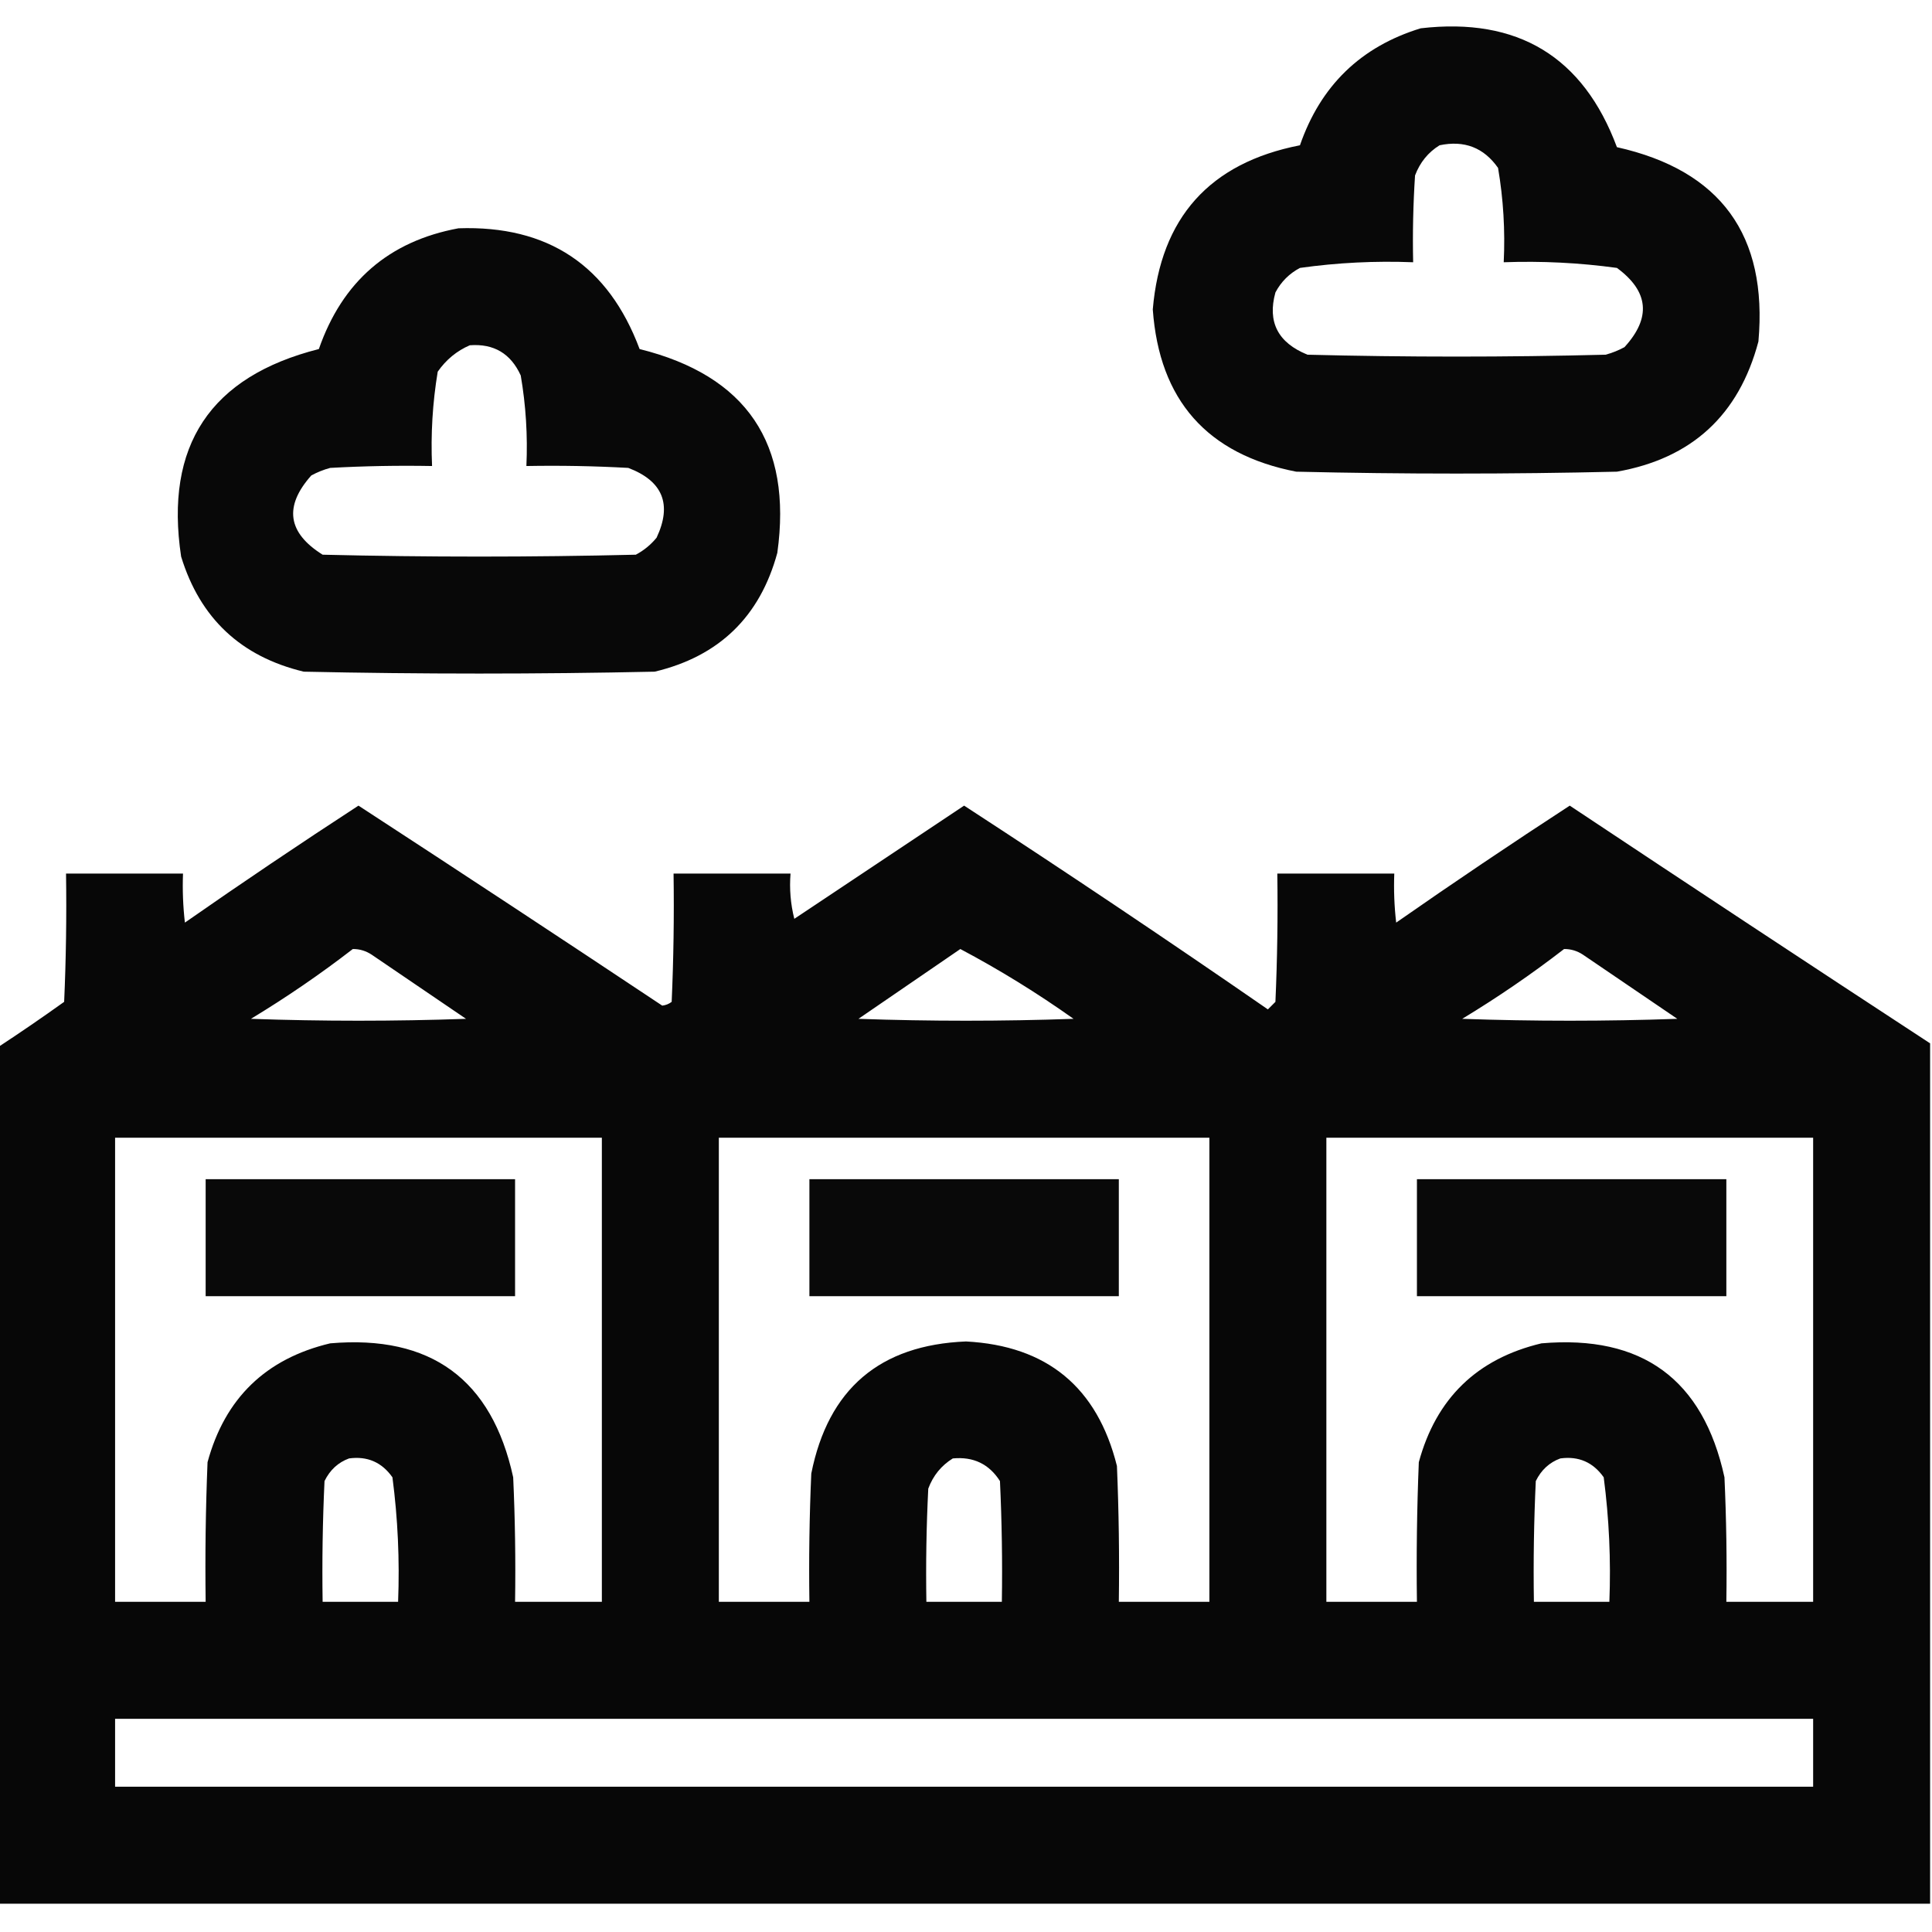 <?xml version="1.0" encoding="UTF-8"?>
<!DOCTYPE svg PUBLIC "-//W3C//DTD SVG 1.1//EN" "http://www.w3.org/Graphics/SVG/1.1/DTD/svg11.dtd">
<svg xmlns="http://www.w3.org/2000/svg" version="1.1" width="512px" height="512px" style="shape-rendering:geometricPrecision; text-rendering:geometricPrecision; image-rendering:optimizeQuality; fill-rule:evenodd; clip-rule:evenodd" xmlns:xlink="http://www.w3.org/1999/xlink">
<g><path style="opacity:0.965" fill="#000000" d="M 376.5,7.5 C 402.229,4.517 419.562,15.017 428.5,39C 456.003,45.154 468.503,62.321 466,90.5C 460.826,110.009 448.326,121.509 428.5,125C 400.167,125.667 371.833,125.667 343.5,125C 319.895,120.392 307.228,106.059 305.5,82C 307.573,57.679 320.573,43.179 344.5,38.5C 349.978,22.687 360.645,12.354 376.5,7.5 Z M 381.5,38.5 C 388.063,37.119 393.23,39.119 397,44.5C 398.406,52.749 398.906,61.083 398.5,69.5C 408.557,69.135 418.557,69.635 428.5,71C 436.958,77.216 437.625,84.216 430.5,92C 428.913,92.862 427.246,93.529 425.5,94C 399.167,94.667 372.833,94.667 346.5,94C 338.666,90.83 335.833,85.33 338,77.5C 339.5,74.667 341.667,72.5 344.5,71C 354.434,69.605 364.434,69.105 374.5,69.5C 374.334,61.826 374.5,54.159 375,46.5C 376.305,43.039 378.471,40.372 381.5,38.5 Z"/></g>
<g><path style="opacity:0.965" fill="#000000" d="M 121.5,60.5 C 145.224,59.688 161.224,70.355 169.5,92.5C 197.86,99.553 210.027,117.553 206,146.5C 201.399,163.435 190.565,173.935 173.5,178C 142.5,178.667 111.5,178.667 80.5,178C 63.848,174.015 53.015,163.848 48,147.5C 43.57,118.105 55.736,99.772 84.5,92.5C 90.742,74.579 103.076,63.912 121.5,60.5 Z M 124.5,91.5 C 130.855,91.02 135.355,93.686 138,99.5C 139.363,107.429 139.863,115.429 139.5,123.5C 148.506,123.334 157.506,123.5 166.5,124C 175.66,127.481 178.16,133.648 174,142.5C 172.457,144.378 170.624,145.878 168.5,147C 140.833,147.667 113.167,147.667 85.5,147C 76.203,141.183 75.203,134.183 82.5,126C 84.087,125.138 85.754,124.471 87.5,124C 96.494,123.5 105.494,123.334 114.5,123.5C 114.13,115.097 114.63,106.764 116,98.5C 118.217,95.323 121.05,92.989 124.5,91.5 Z"/></g>
<g><path style="opacity:0.971" fill="#000000" d="M 511.5,276.5 C 511.5,352.5 511.5,428.5 511.5,504.5C 340.833,504.5 170.167,504.5 -0.5,504.5C -0.5,428.833 -0.5,353.167 -0.5,277.5C 5.391,273.633 11.225,269.633 17,265.5C 17.5,254.172 17.666,242.838 17.5,231.5C 27.833,231.5 38.167,231.5 48.5,231.5C 48.334,235.846 48.501,240.179 49,244.5C 64.177,233.913 79.511,223.58 95,213.5C 121.941,231.05 148.775,248.717 175.5,266.5C 176.442,266.392 177.275,266.059 178,265.5C 178.5,254.172 178.667,242.838 178.5,231.5C 188.833,231.5 199.167,231.5 209.5,231.5C 209.176,235.555 209.509,239.555 210.5,243.5C 225.5,233.5 240.5,223.5 255.5,213.5C 282.592,231.128 309.425,249.128 336,267.5C 336.667,266.833 337.333,266.167 338,265.5C 338.5,254.172 338.667,242.838 338.5,231.5C 348.833,231.5 359.167,231.5 369.5,231.5C 369.334,235.846 369.501,240.179 370,244.5C 385.177,233.913 400.511,223.58 416,213.5C 447.788,234.639 479.621,255.639 511.5,276.5 Z M 93.5,251.5 C 95.308,251.491 96.975,251.991 98.5,253C 106.833,258.667 115.167,264.333 123.5,270C 104.5,270.667 85.5,270.667 66.5,270C 75.913,264.305 84.913,258.138 93.5,251.5 Z M 254.5,251.5 C 264.834,256.976 274.834,263.142 284.5,270C 265.5,270.667 246.5,270.667 227.5,270C 236.566,263.811 245.566,257.644 254.5,251.5 Z M 414.5,251.5 C 416.308,251.491 417.975,251.991 419.5,253C 427.833,258.667 436.167,264.333 444.5,270C 425.5,270.667 406.5,270.667 387.5,270C 396.913,264.305 405.913,258.138 414.5,251.5 Z M 30.5,301.5 C 73.5,301.5 116.5,301.5 159.5,301.5C 159.5,342.5 159.5,383.5 159.5,424.5C 151.833,424.5 144.167,424.5 136.5,424.5C 136.667,413.495 136.5,402.495 136,391.5C 130.344,365.532 114.178,353.698 87.5,356C 70.435,360.065 59.601,370.565 55,387.5C 54.5,399.829 54.334,412.162 54.5,424.5C 46.5,424.5 38.5,424.5 30.5,424.5C 30.5,383.5 30.5,342.5 30.5,301.5 Z M 190.5,301.5 C 233.833,301.5 277.167,301.5 320.5,301.5C 320.5,342.5 320.5,383.5 320.5,424.5C 312.5,424.5 304.5,424.5 296.5,424.5C 296.667,412.495 296.5,400.495 296,388.5C 290.796,367.629 277.463,356.629 256,355.5C 233.144,356.425 219.477,368.092 215,390.5C 214.5,401.828 214.333,413.162 214.5,424.5C 206.5,424.5 198.5,424.5 190.5,424.5C 190.5,383.5 190.5,342.5 190.5,301.5 Z M 351.5,301.5 C 394.5,301.5 437.5,301.5 480.5,301.5C 480.5,342.5 480.5,383.5 480.5,424.5C 472.833,424.5 465.167,424.5 457.5,424.5C 457.667,413.495 457.5,402.495 457,391.5C 451.344,365.532 435.178,353.698 408.5,356C 391.435,360.065 380.601,370.565 376,387.5C 375.5,399.829 375.333,412.162 375.5,424.5C 367.5,424.5 359.5,424.5 351.5,424.5C 351.5,383.5 351.5,342.5 351.5,301.5 Z M 92.5,386.5 C 97.347,385.84 101.181,387.507 104,391.5C 105.431,402.422 105.931,413.422 105.5,424.5C 98.833,424.5 92.167,424.5 85.5,424.5C 85.334,413.828 85.5,403.161 86,392.5C 87.436,389.558 89.603,387.558 92.5,386.5 Z M 252.5,386.5 C 257.948,385.975 262.115,387.975 265,392.5C 265.5,403.161 265.667,413.828 265.5,424.5C 258.833,424.5 252.167,424.5 245.5,424.5C 245.334,414.494 245.5,404.494 246,394.5C 247.277,391.062 249.443,388.395 252.5,386.5 Z M 413.5,386.5 C 418.347,385.84 422.181,387.507 425,391.5C 426.431,402.422 426.931,413.422 426.5,424.5C 419.833,424.5 413.167,424.5 406.5,424.5C 406.333,413.828 406.5,403.161 407,392.5C 408.436,389.558 410.603,387.558 413.5,386.5 Z M 30.5,455.5 C 180.5,455.5 330.5,455.5 480.5,455.5C 480.5,461.5 480.5,467.5 480.5,473.5C 330.5,473.5 180.5,473.5 30.5,473.5C 30.5,467.5 30.5,461.5 30.5,455.5 Z"/></g>
<g><path style="opacity:0.961" fill="#000000" d="M 54.5,312.5 C 81.833,312.5 109.167,312.5 136.5,312.5C 136.5,322.833 136.5,333.167 136.5,343.5C 109.167,343.5 81.833,343.5 54.5,343.5C 54.5,333.167 54.5,322.833 54.5,312.5 Z"/></g>
<g><path style="opacity:0.961" fill="#000000" d="M 214.5,312.5 C 241.833,312.5 269.167,312.5 296.5,312.5C 296.5,322.833 296.5,333.167 296.5,343.5C 269.167,343.5 241.833,343.5 214.5,343.5C 214.5,333.167 214.5,322.833 214.5,312.5 Z"/></g>
<g><path style="opacity:0.961" fill="#000000" d="M 375.5,312.5 C 402.833,312.5 430.167,312.5 457.5,312.5C 457.5,322.833 457.5,333.167 457.5,343.5C 430.167,343.5 402.833,343.5 375.5,343.5C 375.5,333.167 375.5,322.833 375.5,312.5 Z"/></g>
</svg>
